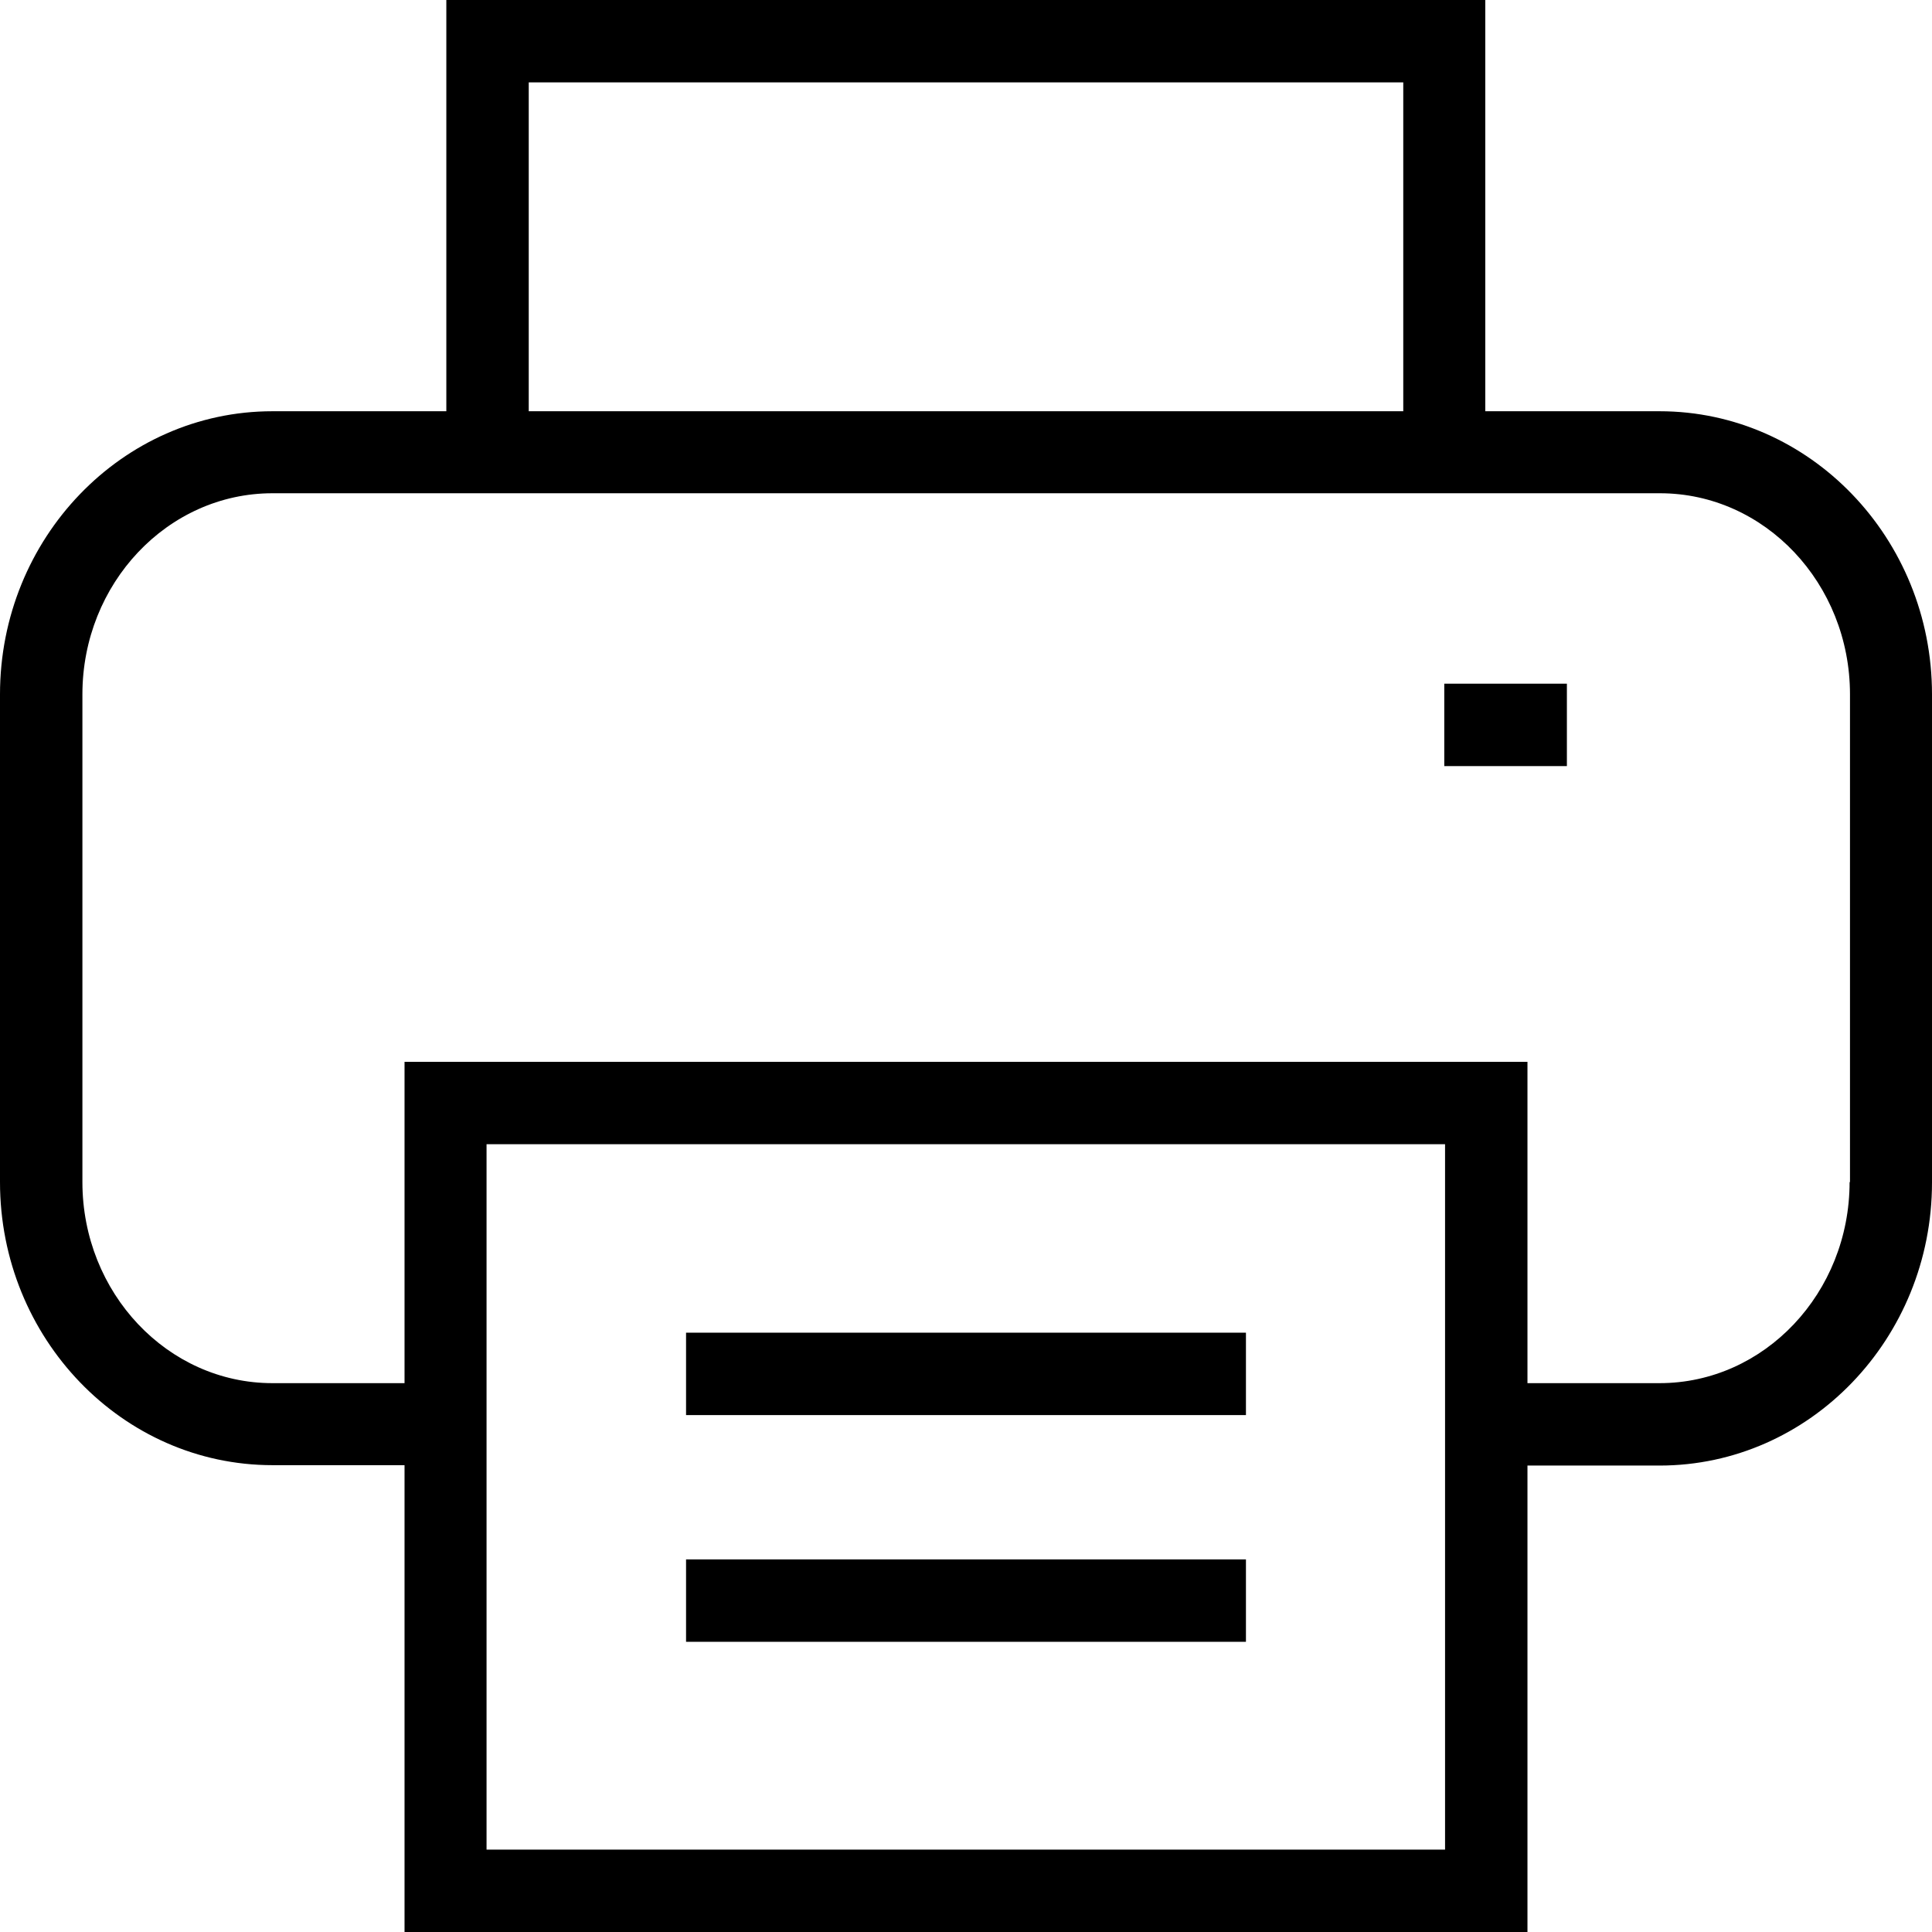 <?xml version="1.0" encoding="iso-8859-1"?>
<!-- Generator: Adobe Illustrator 19.0.0, SVG Export Plug-In . SVG Version: 6.00 Build 0)  -->
<svg version="1.1" id="Capa_1" xmlns="http://www.w3.org/2000/svg" xmlns:xlink="http://www.w3.org/1999/xlink" x="0px" y="0px"
	 viewBox="0 0 490 490" style="enable-background: new 0 0 490 490" xml:space="preserve">
	<g>
		<path d="M 420.9 104.3 h -44.2 V 0 H 113.2 v 104.3 H 69.1 C 31 104.3 0 136.5 0 176.1 v 123.7 c 0 39.6 31 71.8 69.1 71.8 h 33.5 V 490 h 284.8 V 371.7 h 33.5 c 38.1 0 69.1 -32.2 69.1 -71.8 V 176.1 C 490 136.5 459 104.3 420.9 104.3 z M 134.1 20.9 h 221.8 v 83.4 H 134.1 V 20.9 z M 366.6 469.1 H 123.4 V 290.2 h 243.1 V 469.1 z M 469.1 299.8 c 0 28.1 -21.6 51 -48.2 51 h -33.5 v -81.5 H 102.6 v 81.5 H 69.1 c -26.6 0 -48.2 -22.9 -48.2 -51 V 176.1 c 0 -28.1 21.6 -51 48.2 -51 h 351.9 c 26.6 0 48.2 22.9 48.2 51 V 299.8 z"/>
		<rect x="174" y="338" width="142" height="20.9"/>
		<rect x="174" y="395.5" width="142" height="20.9"/>
		<rect x="366.3" y="173.4" width="31.1" height="20.9"/>
	</g>
</svg>
